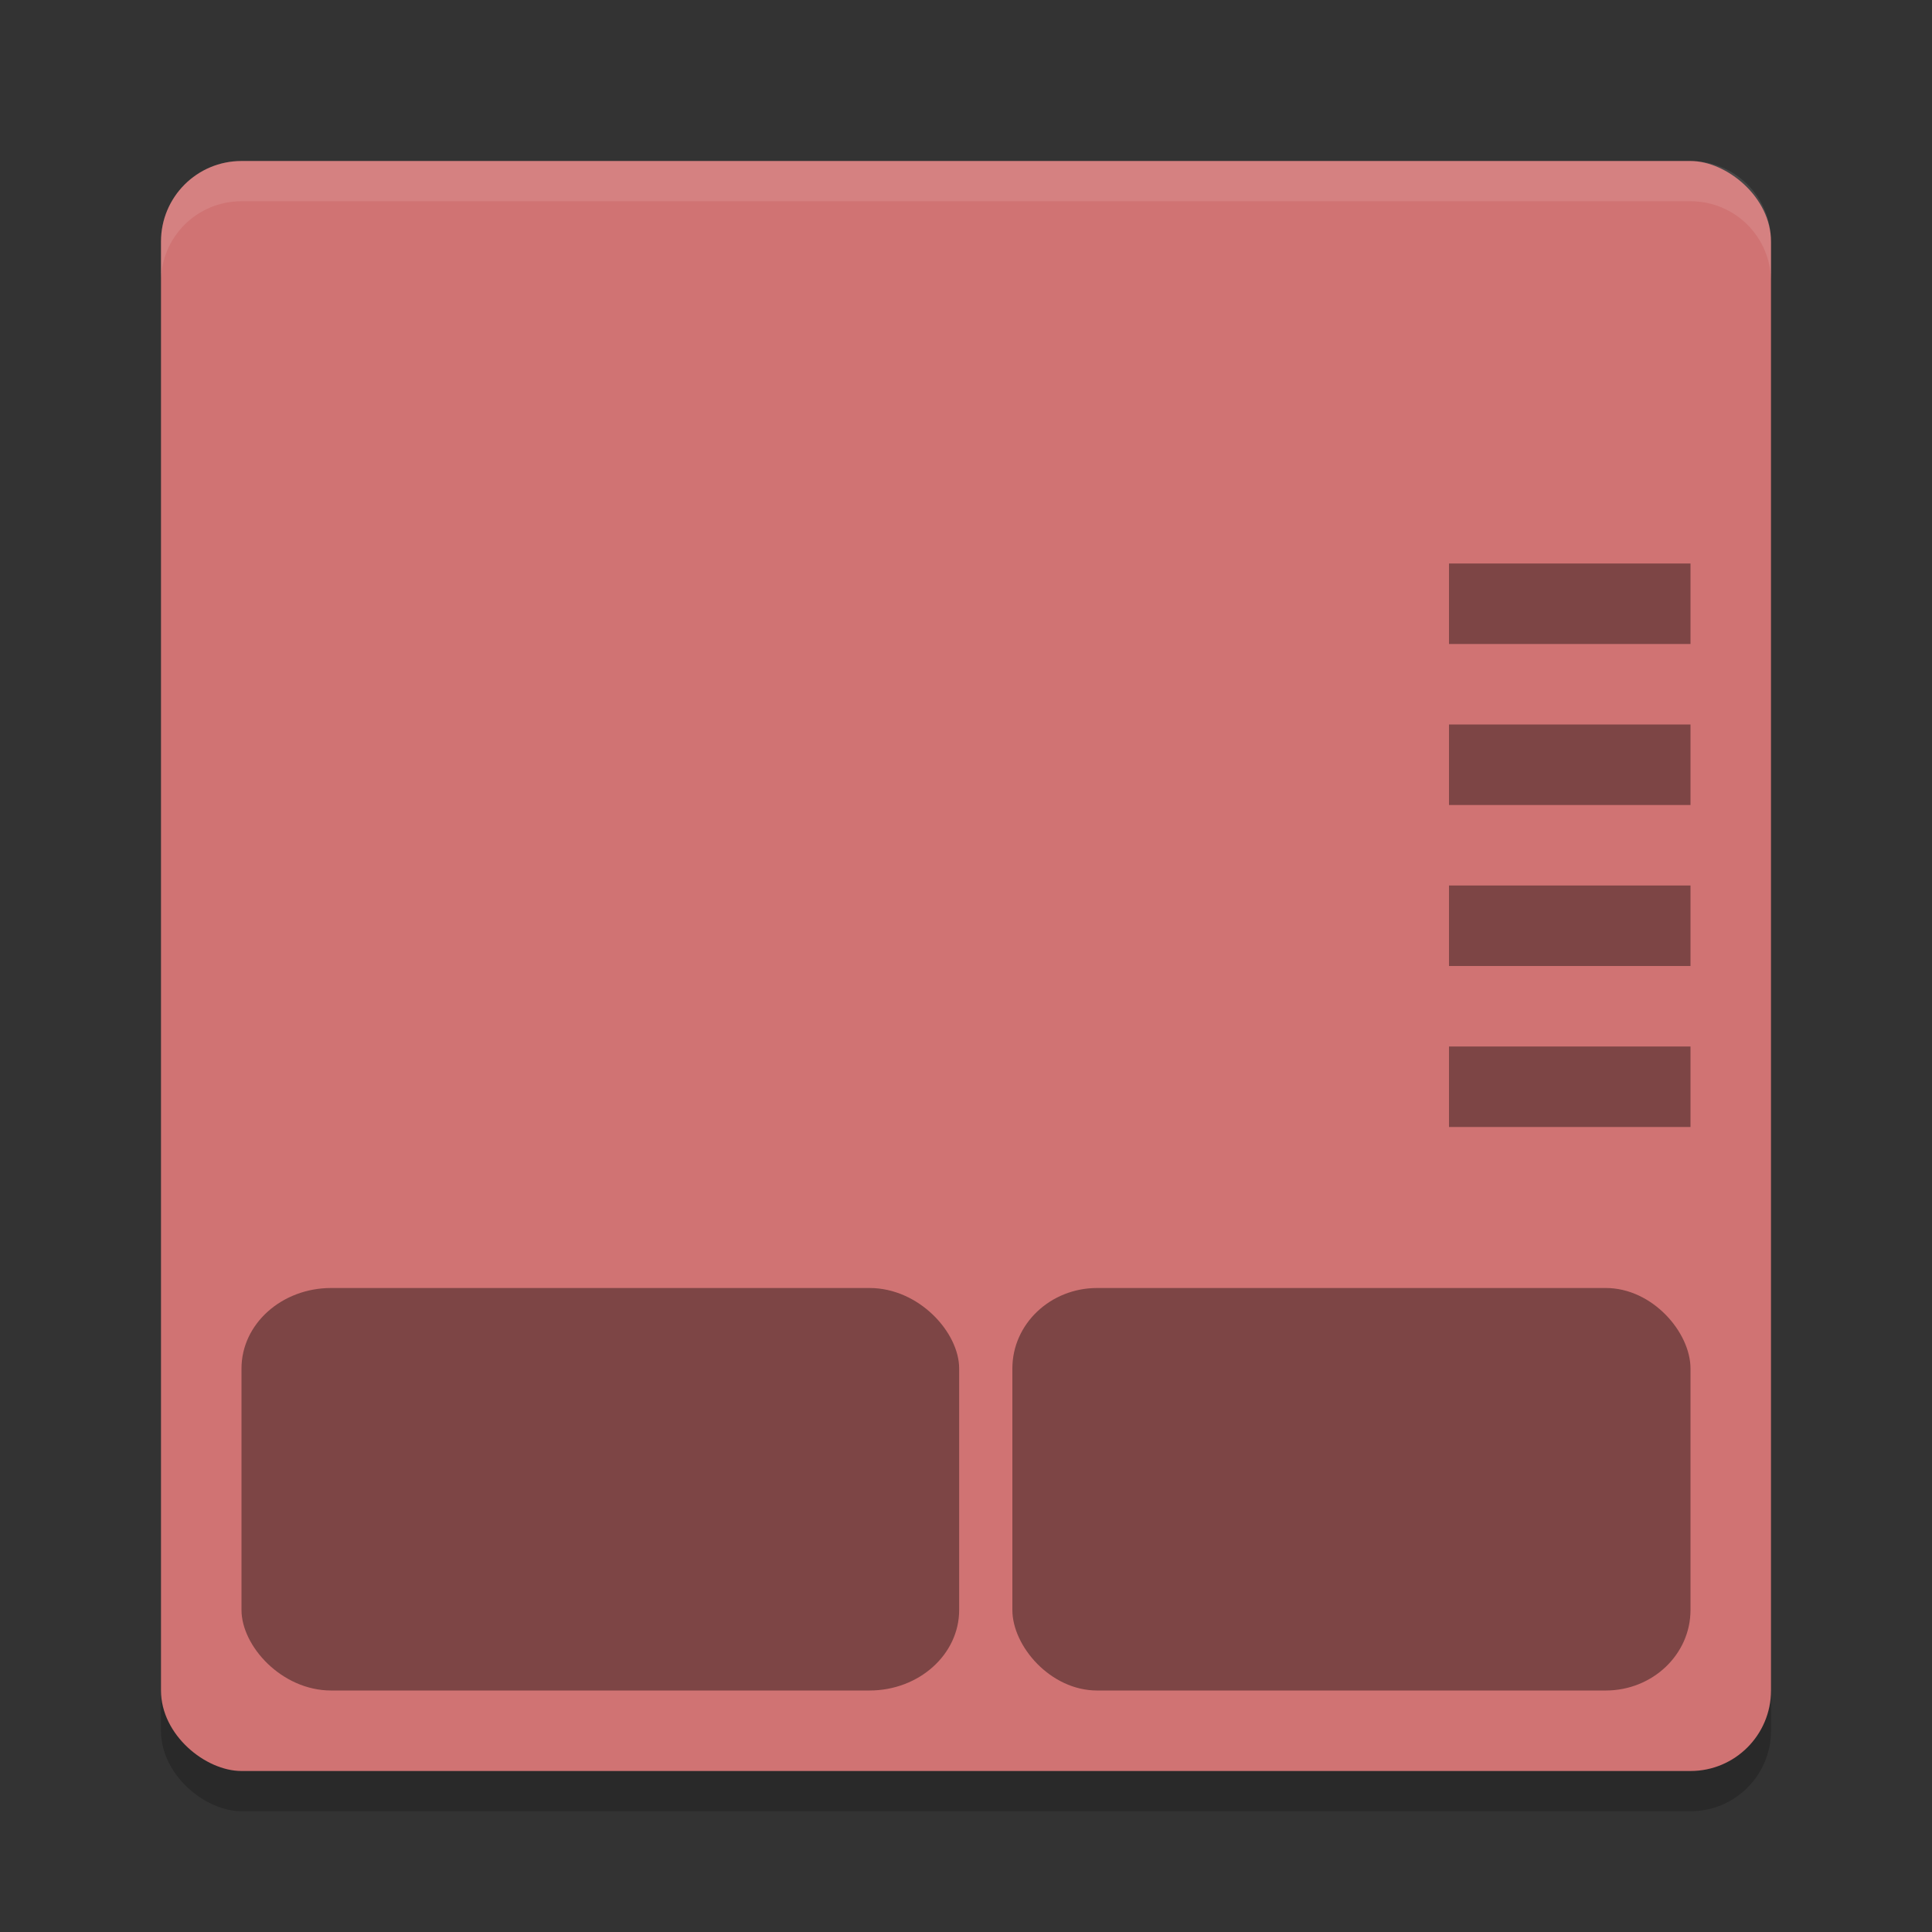 <?xml version="1.0" encoding="UTF-8" standalone="no"?>
<svg
   xmlns:dc="http://purl.org/dc/elements/1.1/"
   xmlns:cc="http://creativecommons.org/ns#"
   xmlns:rdf="http://www.w3.org/1999/02/22-rdf-syntax-ns#"
   xmlns:svg="http://www.w3.org/2000/svg"
   xmlns="http://www.w3.org/2000/svg"
   xmlns:sodipodi="http://sodipodi.sourceforge.net/DTD/sodipodi-0.dtd"
   xmlns:inkscape="http://www.inkscape.org/namespaces/inkscape"
   width="24"
   height="24"
   version="1"
   id="svg22"
   sodipodi:docname="input-touchpad.svg"
   inkscape:version="0.92.5 (2060ec1f9f, 2020-04-08)">
  <rect width="100%" height="100%" fill="#333333" stroke="none"/>
  <defs
     id="defs26" />
  <sodipodi:namedview
     pagecolor="#ffffff"
     bordercolor="#d98c8c"
     borderopacity="1"
     objecttolerance="10"
     gridtolerance="10"
     guidetolerance="10"
     inkscape:pageopacity="0"
     inkscape:pageshadow="2"
     inkscape:window-width="640"
     inkscape:window-height="480"
     id="namedview24"
     showgrid="false"
     inkscape:zoom="19.666667"
     inkscape:cx="-7.8305085"
     inkscape:cy="12"
     inkscape:current-layer="g18" />
  <rect
     style="opacity:0.2"
     width="20"
     height="20"
     x="-22.5"
     y="-22"
     rx="1"
     ry="1"
     transform="matrix(0,-1,-1,0,0,0)"
     id="rect2" />
  <rect
     style="fill:#d07373;fill-opacity:1"
     width="20"
     height="20"
     x="-22"
     y="-22"
     rx="1"
     ry="1"
     transform="matrix(0,-1,-1,0,0,0)"
     id="rect4" />
  <g
     style="opacity:0.40"
     id="g18">
    <rect
       width="8.915"
       height="5"
       x="3"
       y="16"
       rx="1.114"
       ry="1"
       id="rect6"
       style="stroke-width:1.056" />
    <rect
       width="8.424"
       height="5"
       x="12.576"
       y="16"
       rx="1.053"
       ry="1"
       id="rect8"
       style="stroke-width:1.026" />
    <rect
       width="3"
       height="1"
       x="18"
       y="13"
       id="rect10" />
    <rect
       width="3"
       height="1"
       x="18"
       y="11"
       id="rect12" />
    <rect
       width="3"
       height="1"
       x="18"
       y="9"
       id="rect14" />
    <rect
       width="3"
       height="1"
       x="18"
       y="7"
       id="rect16" />
  </g>
  <path
     style="opacity:0.1;fill:#ffffff"
     d="M 3,2 C 2.446,2 2,2.446 2,3 V 3.5 C 2,2.946 2.446,2.5 3,2.5 H 21 C 21.554,2.5 22,2.946 22,3.5 V 3 C 22,2.446 21.554,2 21,2 Z"
     id="path20" />
</svg>
